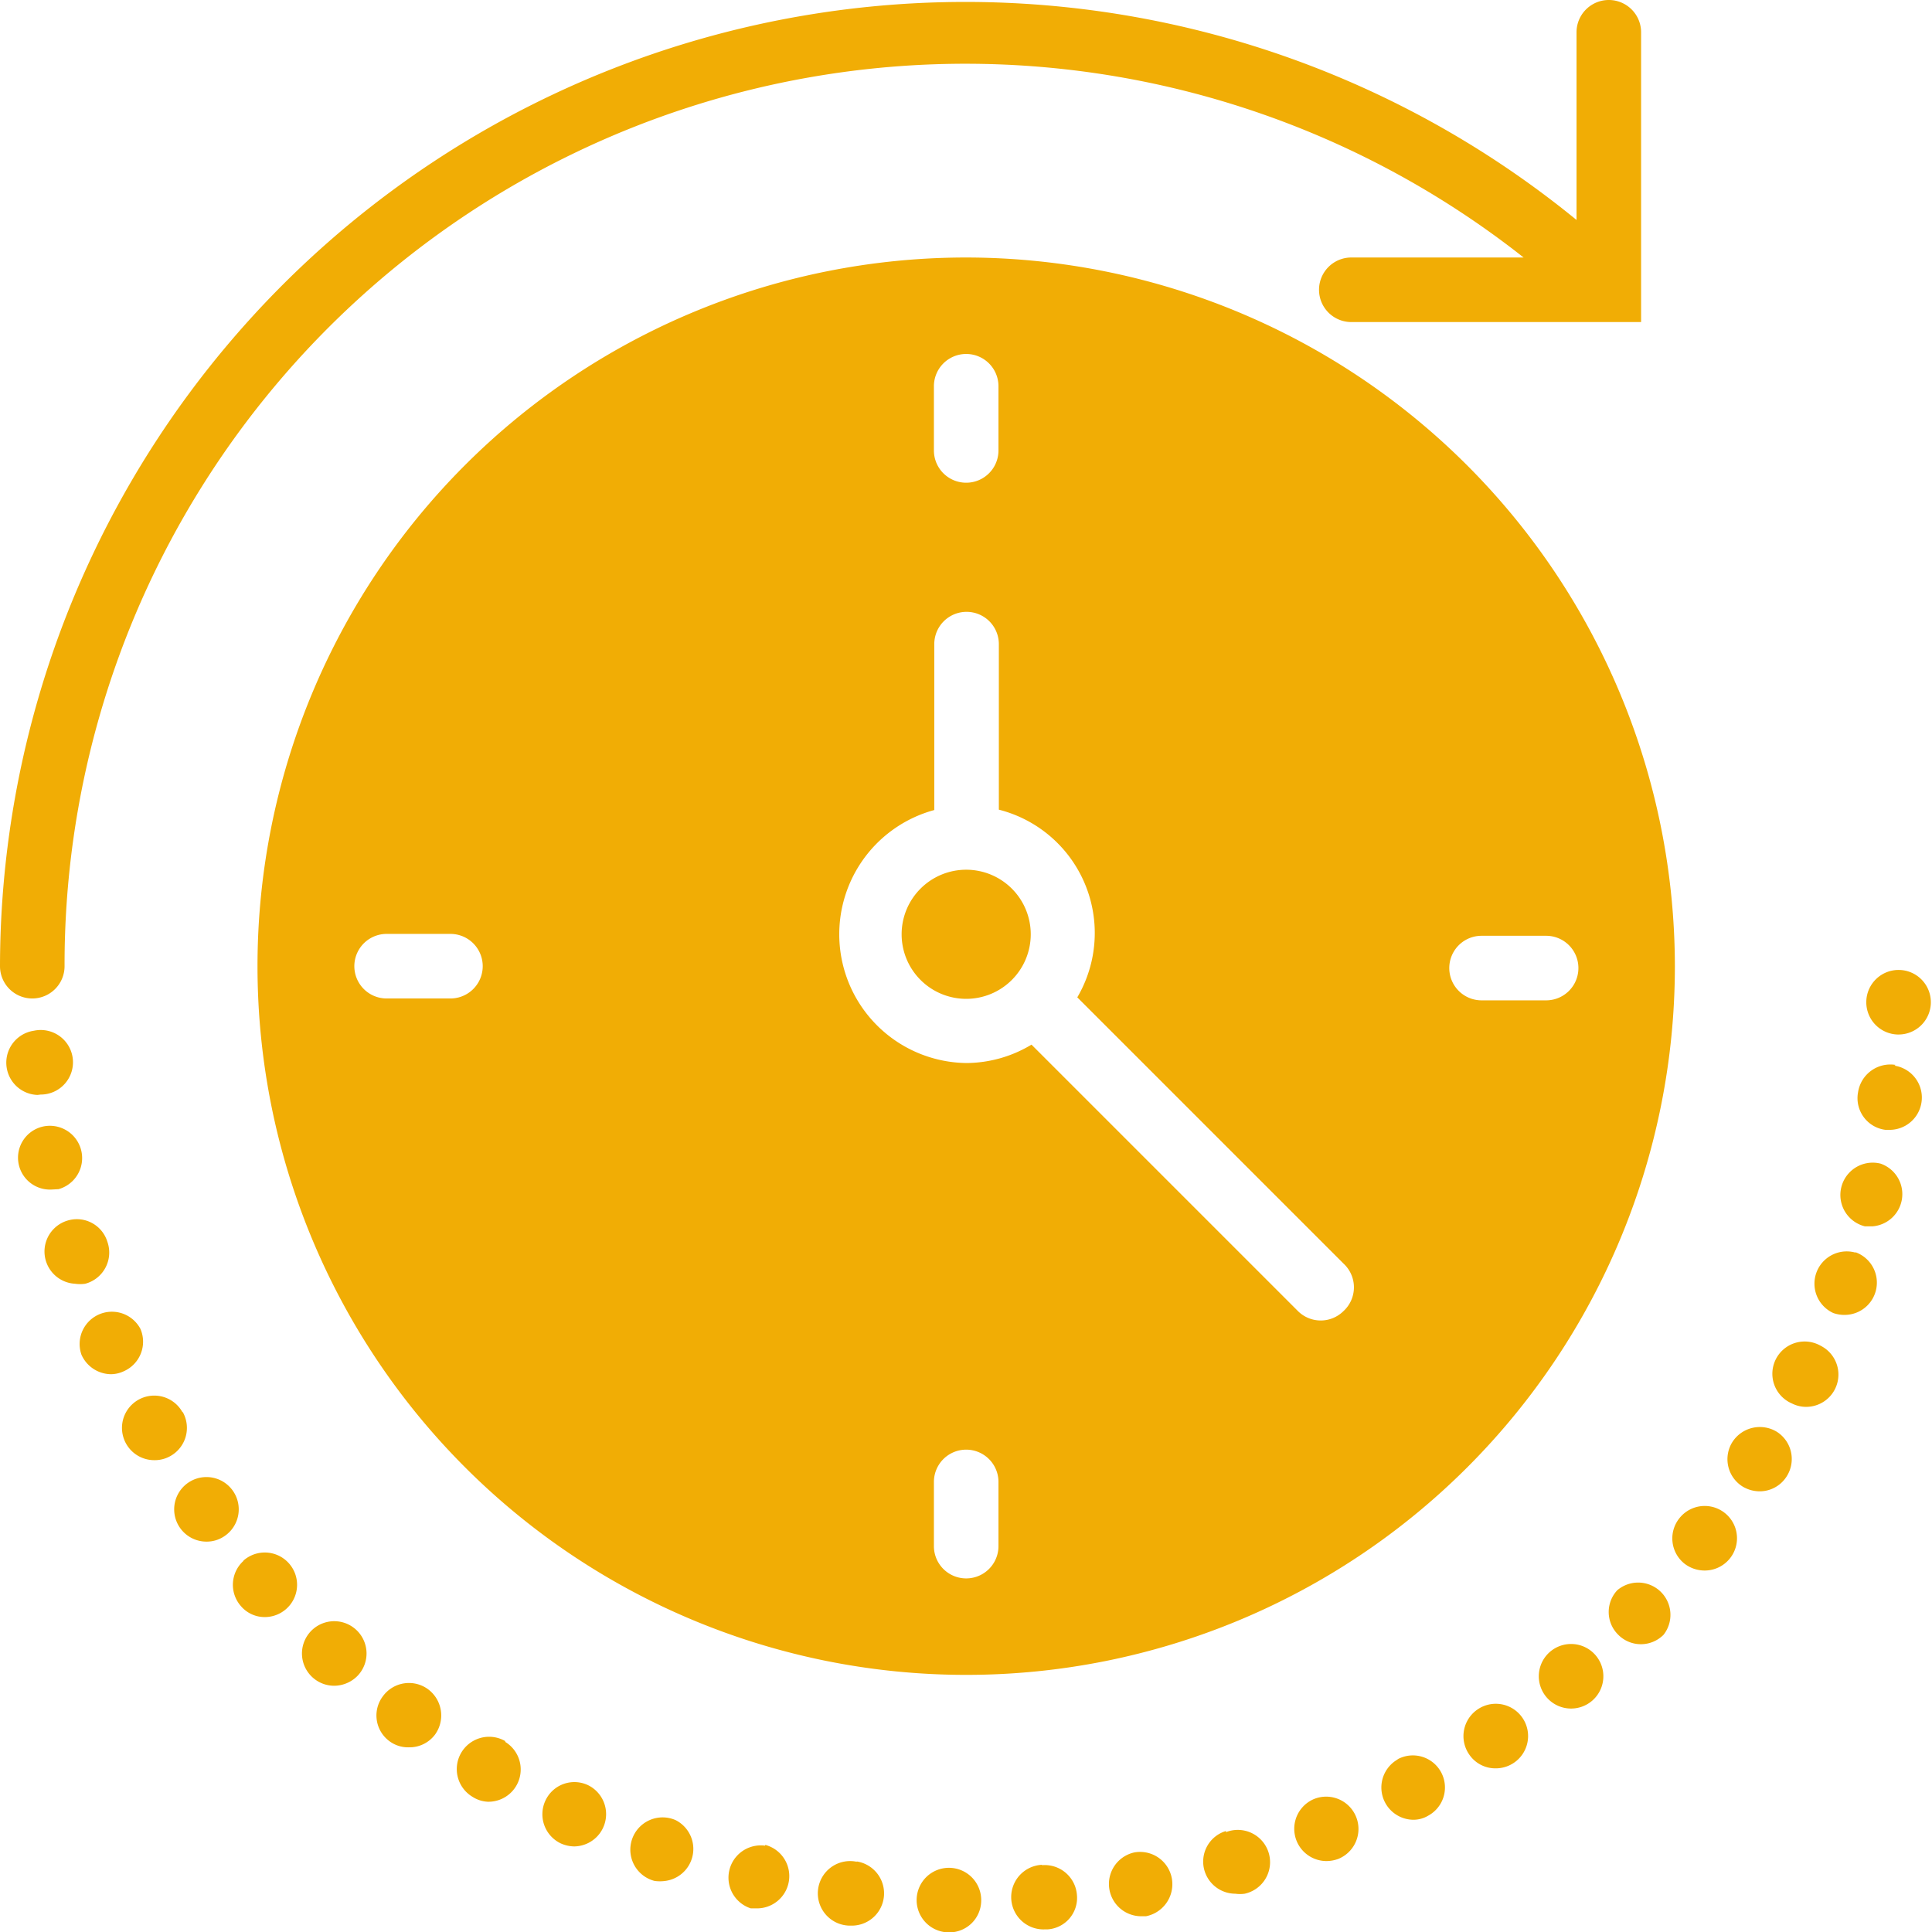 <svg xmlns="http://www.w3.org/2000/svg" viewBox="0 0 51.47 51.48"><title>plus-6</title><path d="M.86 26.6a.86.86 0 0 0 .86-.86A24 24 0 0 1 40.59 6.86H36a.86.86 0 1 0 0 1.72h7.72V.86a.86.86 0 0 0-1.72 0v5A25.72 25.72 0 0 0 0 25.74a.86.86 0 0 0 .86.86zm8.63 16.82a.86.86 0 1 0-.58 1.49.88.88 0 0 0 .63-.28.86.86 0 0 0-.05-1.21zm-3-1.84a.86.86 0 0 0-.07 1.21.83.83 0 0 0 .64.29.86.86 0 1 0-.58-1.5zm-.29-1.87a.86.86 0 1 0-.7 1.36.84.84 0 0 0 .5-.16.86.86 0 0 0 .2-1.2zm4 5.48a.85.85 0 0 0 .18 1.2.83.83 0 0 0 .51.16.85.85 0 0 0 .7-.34.87.87 0 0 0-.19-1.21.86.86 0 0 0-1.2.19zm3.27 1.2a.86.86 0 0 0-.88 1.48.82.82 0 0 0 .41.13.86.86 0 0 0 .45-1.6zm37.11-18.83a.86.86 0 1 0-.86-.89.86.86 0 0 0 .89.89zm-49.5 1.6a.86.86 0 1 0-.18-1.7.86.86 0 0 0 .1 1.71zm.48 2.52A.86.86 0 0 0 1.21 30a.85.85 0 0 0 .17 1.69zm14.11 15.88a.85.85 0 0 0-1.14.41.86.86 0 0 0 .41 1.14.9.9 0 0 0 .36.08.86.86 0 0 0 .37-1.63zM3.74 35.4a.86.86 0 0 0-1.57.69.87.87 0 0 0 .79.52.82.82 0 0 0 .34-.08.86.86 0 0 0 .44-1.13zm-.88-2.32a.85.85 0 0 0-1.07-.56A.86.86 0 0 0 2 34.2a.93.93 0 0 0 .27 0 .86.86 0 0 0 .59-1.12zm2 4.54a.86.86 0 1 0-.74 1.28.84.84 0 0 0 .42-.11.86.86 0 0 0 .33-1.17zm20.42 12.14a.86.86 0 0 0 0 1.72.85.85 0 0 0 .86-.84.86.86 0 0 0-.86-.88zm22.05-11.62a.87.87 0 0 0-1.18.28.86.86 0 0 0 .27 1.18.89.89 0 0 0 .45.13.85.85 0 0 0 .73-.4.86.86 0 0 0-.27-1.19zm-2.6 2.32a.86.86 0 0 0 .15 1.2.88.88 0 0 0 .53.18.86.86 0 1 0-.68-1.38zm-1.62 1.88a.85.85 0 0 0 0 1.21.85.85 0 0 0 1.21 0 .86.86 0 0 0-1.24-1.18zm5.39-6.49a.86.86 0 1 0-.76 1.54.83.83 0 0 0 .38.09.86.86 0 0 0 .38-1.63zM41.3 44a.86.86 0 1 0 1.21.1.86.86 0 0 0-1.21-.1zm9.2-15.63a.87.87 0 0 0-1 .73.85.85 0 0 0 .73 1h.12a.86.86 0 0 0 .12-1.71zm-1.07 5a.86.86 0 0 0-.59 1.61.88.88 0 0 0 .29.05.86.86 0 0 0 .3-1.67zM50.1 31a.86.86 0 0 0-.42 1.67h.21A.86.86 0 0 0 50.1 31zM30.22 49.35a.86.86 0 0 0 .16 1.7h.15a.87.87 0 0 0 .69-1 .86.86 0 0 0-1-.7zm-2.46.33a.86.86 0 0 0 .08 1.72h.07a.84.84 0 0 0 .78-.92.86.86 0 0 0-.93-.79zM18 48.49a.86.86 0 1 0-.56 1.62 1.06 1.06 0 0 0 .28 0 .86.86 0 0 0 .28-1.62zm4.83 1.11a.86.86 0 1 0-.21 1.7h.1a.86.86 0 0 0 .1-1.71zm-2.45-.43a.86.86 0 0 0-.38 1.67h.2a.86.86 0 0 0 .19-1.69zm12.28-.39a.85.85 0 0 0-.57 1.06.86.86 0 0 0 .82.61.89.89 0 0 0 .25 0 .86.86 0 1 0-.5-1.64zm4.58-1.91a.86.86 0 0 0 .41 1.61.77.77 0 0 0 .4-.11.85.85 0 0 0-.82-1.5zM35 47.93a.86.86 0 0 0 .33 1.65.92.92 0 0 0 .33-.06.86.86 0 0 0-.66-1.59zm4.35-2.38a.86.86 0 0 0-.21 1.19.84.84 0 0 0 .7.37.86.86 0 1 0-.49-1.56zM25.74 6.86a18.88 18.88 0 1 0 18.88 18.88A18.9 18.9 0 0 0 25.74 6.86zm-.86 3.43a.86.86 0 0 1 1.72 0V12a.86.86 0 0 1-1.72 0zM12 26.6h-1.7a.86.86 0 0 1 0-1.72H12a.86.86 0 0 1 0 1.72zm14.6 14.59a.86.86 0 1 1-1.72 0v-1.71a.86.86 0 1 1 1.72 0zm9.19-6.26a.86.86 0 0 1-1.21 0l-7.1-7.1a3.39 3.39 0 0 1-1.73.49 3.43 3.43 0 0 1-.86-6.74v-4.42a.86.86 0 0 1 1.72 0v4.41a3.39 3.39 0 0 1 2.09 5l7.1 7.1a.86.86 0 0 1-.01 1.26zm5.4-10a.86.86 0 0 1 0 1.72h-1.72a.86.86 0 0 1 0-1.72zm-15.45-1.76a1.72 1.72 0 1 0 1.72 1.72 1.72 1.72 0 0 0-1.72-1.72z" fill="#f1ad05" data-name="Layer 1"/></svg>
